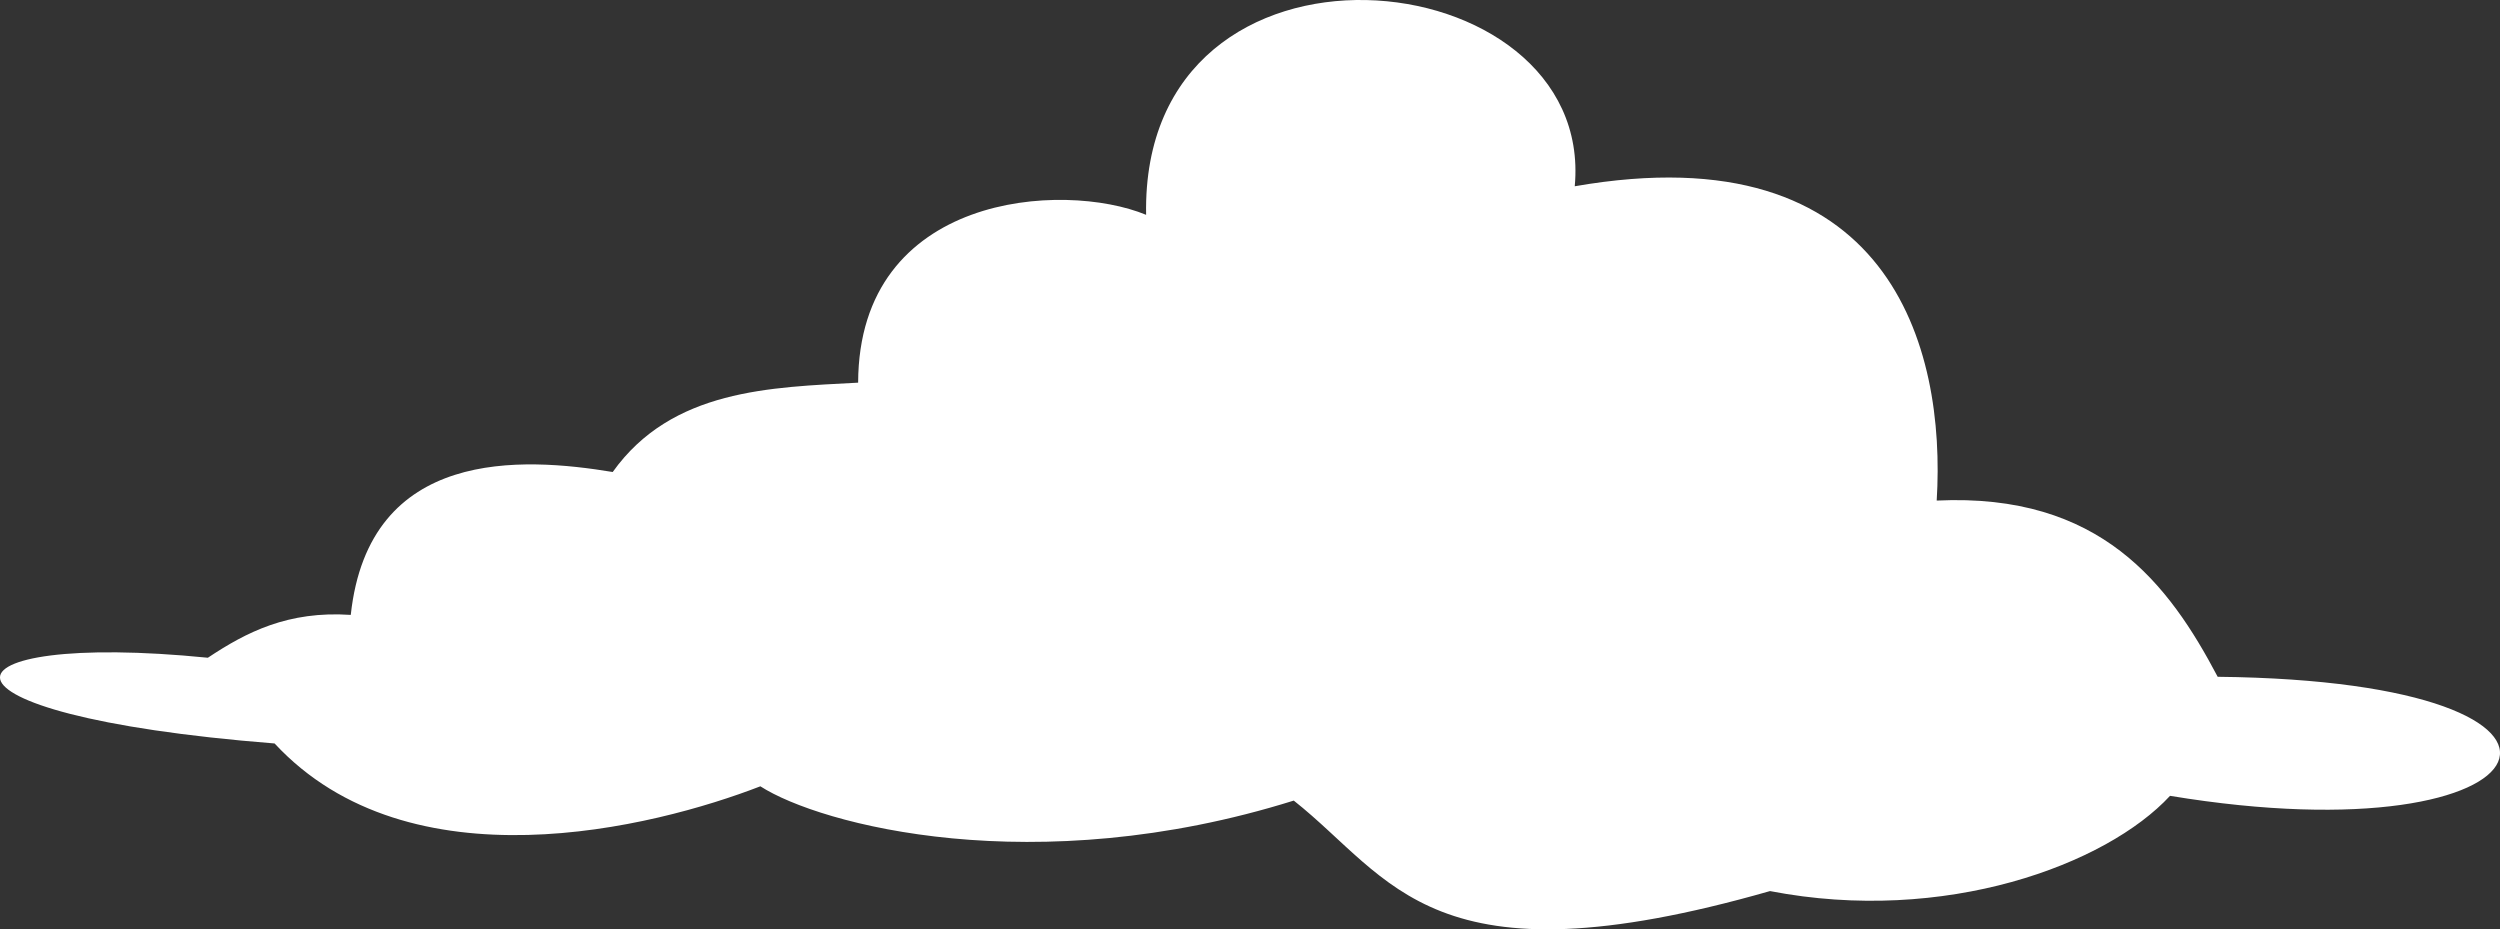 <?xml version="1.0" encoding="UTF-8" standalone="no"?>
<!-- Created with Inkscape (http://www.inkscape.org/) -->

<svg
   xmlns:dc="http://purl.org/dc/elements/1.1/"
   xmlns:cc="http://creativecommons.org/ns#"
   xmlns:rdf="http://www.w3.org/1999/02/22-rdf-syntax-ns#"
   xmlns:svg="http://www.w3.org/2000/svg"
   xmlns="http://www.w3.org/2000/svg"
   xmlns:sodipodi="http://sodipodi.sourceforge.net/DTD/sodipodi-0.dtd"
   xmlns:inkscape="http://www.inkscape.org/namespaces/inkscape"
   width="52.521mm"
   height="19.524mm"
   viewBox="0 0 52.521 19.524"
   version="1.1"
   id="svg8"
   sodipodi:docname="Cloud-2.svg"
   inkscape:version="0.92.4 (5da689c313, 2019-01-14)">
  <rect x="0" y="0" width="52.521" height="19.524" fill="#333333" stroke="none"/>
  <defs
     id="defs2" />
  <sodipodi:namedview
     id="base"
     pagecolor="#ffffff"
     bordercolor="#666666"
     borderopacity="1.0"
     inkscape:pageopacity="0"
     inkscape:pageshadow="2"
     inkscape:zoom="2.8"
     inkscape:cx="54.121493"
     inkscape:cy="10.210496"
     inkscape:document-units="mm"
     inkscape:current-layer="g823"
     showgrid="false"
     inkscape:pagecheckerboard="false"
     inkscape:window-width="1366"
     inkscape:window-height="706"
     inkscape:window-x="-8"
     inkscape:window-y="-8"
     inkscape:window-maximized="1"
     showguides="false"
     fit-margin-top="0"
     fit-margin-left="0"
     fit-margin-right="0"
     fit-margin-bottom="0" />
  <g
     inkscape:label="Layer 1"
     inkscape:groupmode="layer"
     id="layer1"
     transform="translate(-7.937,-263.535)">
    <g
       id="g826"
       transform="translate(0,20.637)">
      <g
         transform="translate(0,28.046)"
         id="g823">
        <path
           style="fill:#ffffff;fill-opacity:1;stroke:none;stroke-width:0.396px;stroke-linecap:butt;stroke-linejoin:miter;stroke-opacity:1"
           d="m 13.705,230.471 c -7.734,-0.612 -7.169,-2.377 -1.401,-1.801 0.806,-0.537 1.686,-0.989 3.002,-0.9 0.381,-3.527 3.611,-3.315 5.503,-3.002 1.243,-1.742 3.324,-1.778 5.156,-1.877 0.014,-3.98 4.308,-4.246 6.05,-3.526 -0.115,-6.412 9.447,-5.42 9.005,-0.6 6.635,-1.155 7.802,3.392 7.604,6.603 3.444,-0.164 4.88,1.76 5.903,3.702 8.894,0.094 7.146,3.85 -1.001,2.501 -1.339,1.448 -4.731,2.711 -8.404,2.001 -7.127,2.04 -7.923,-0.253 -10.005,-1.901 -5.452,1.706 -9.948,0.51 -11.206,-0.3 -2.251,0.87 -7.371,2.155 -10.205,-0.9 z"
           id="path842"
           inkscape:connector-curvature="0"
           sodipodi:nodetypes="cccccccccccccc" />
      </g>
    </g>
  </g>
</svg>
